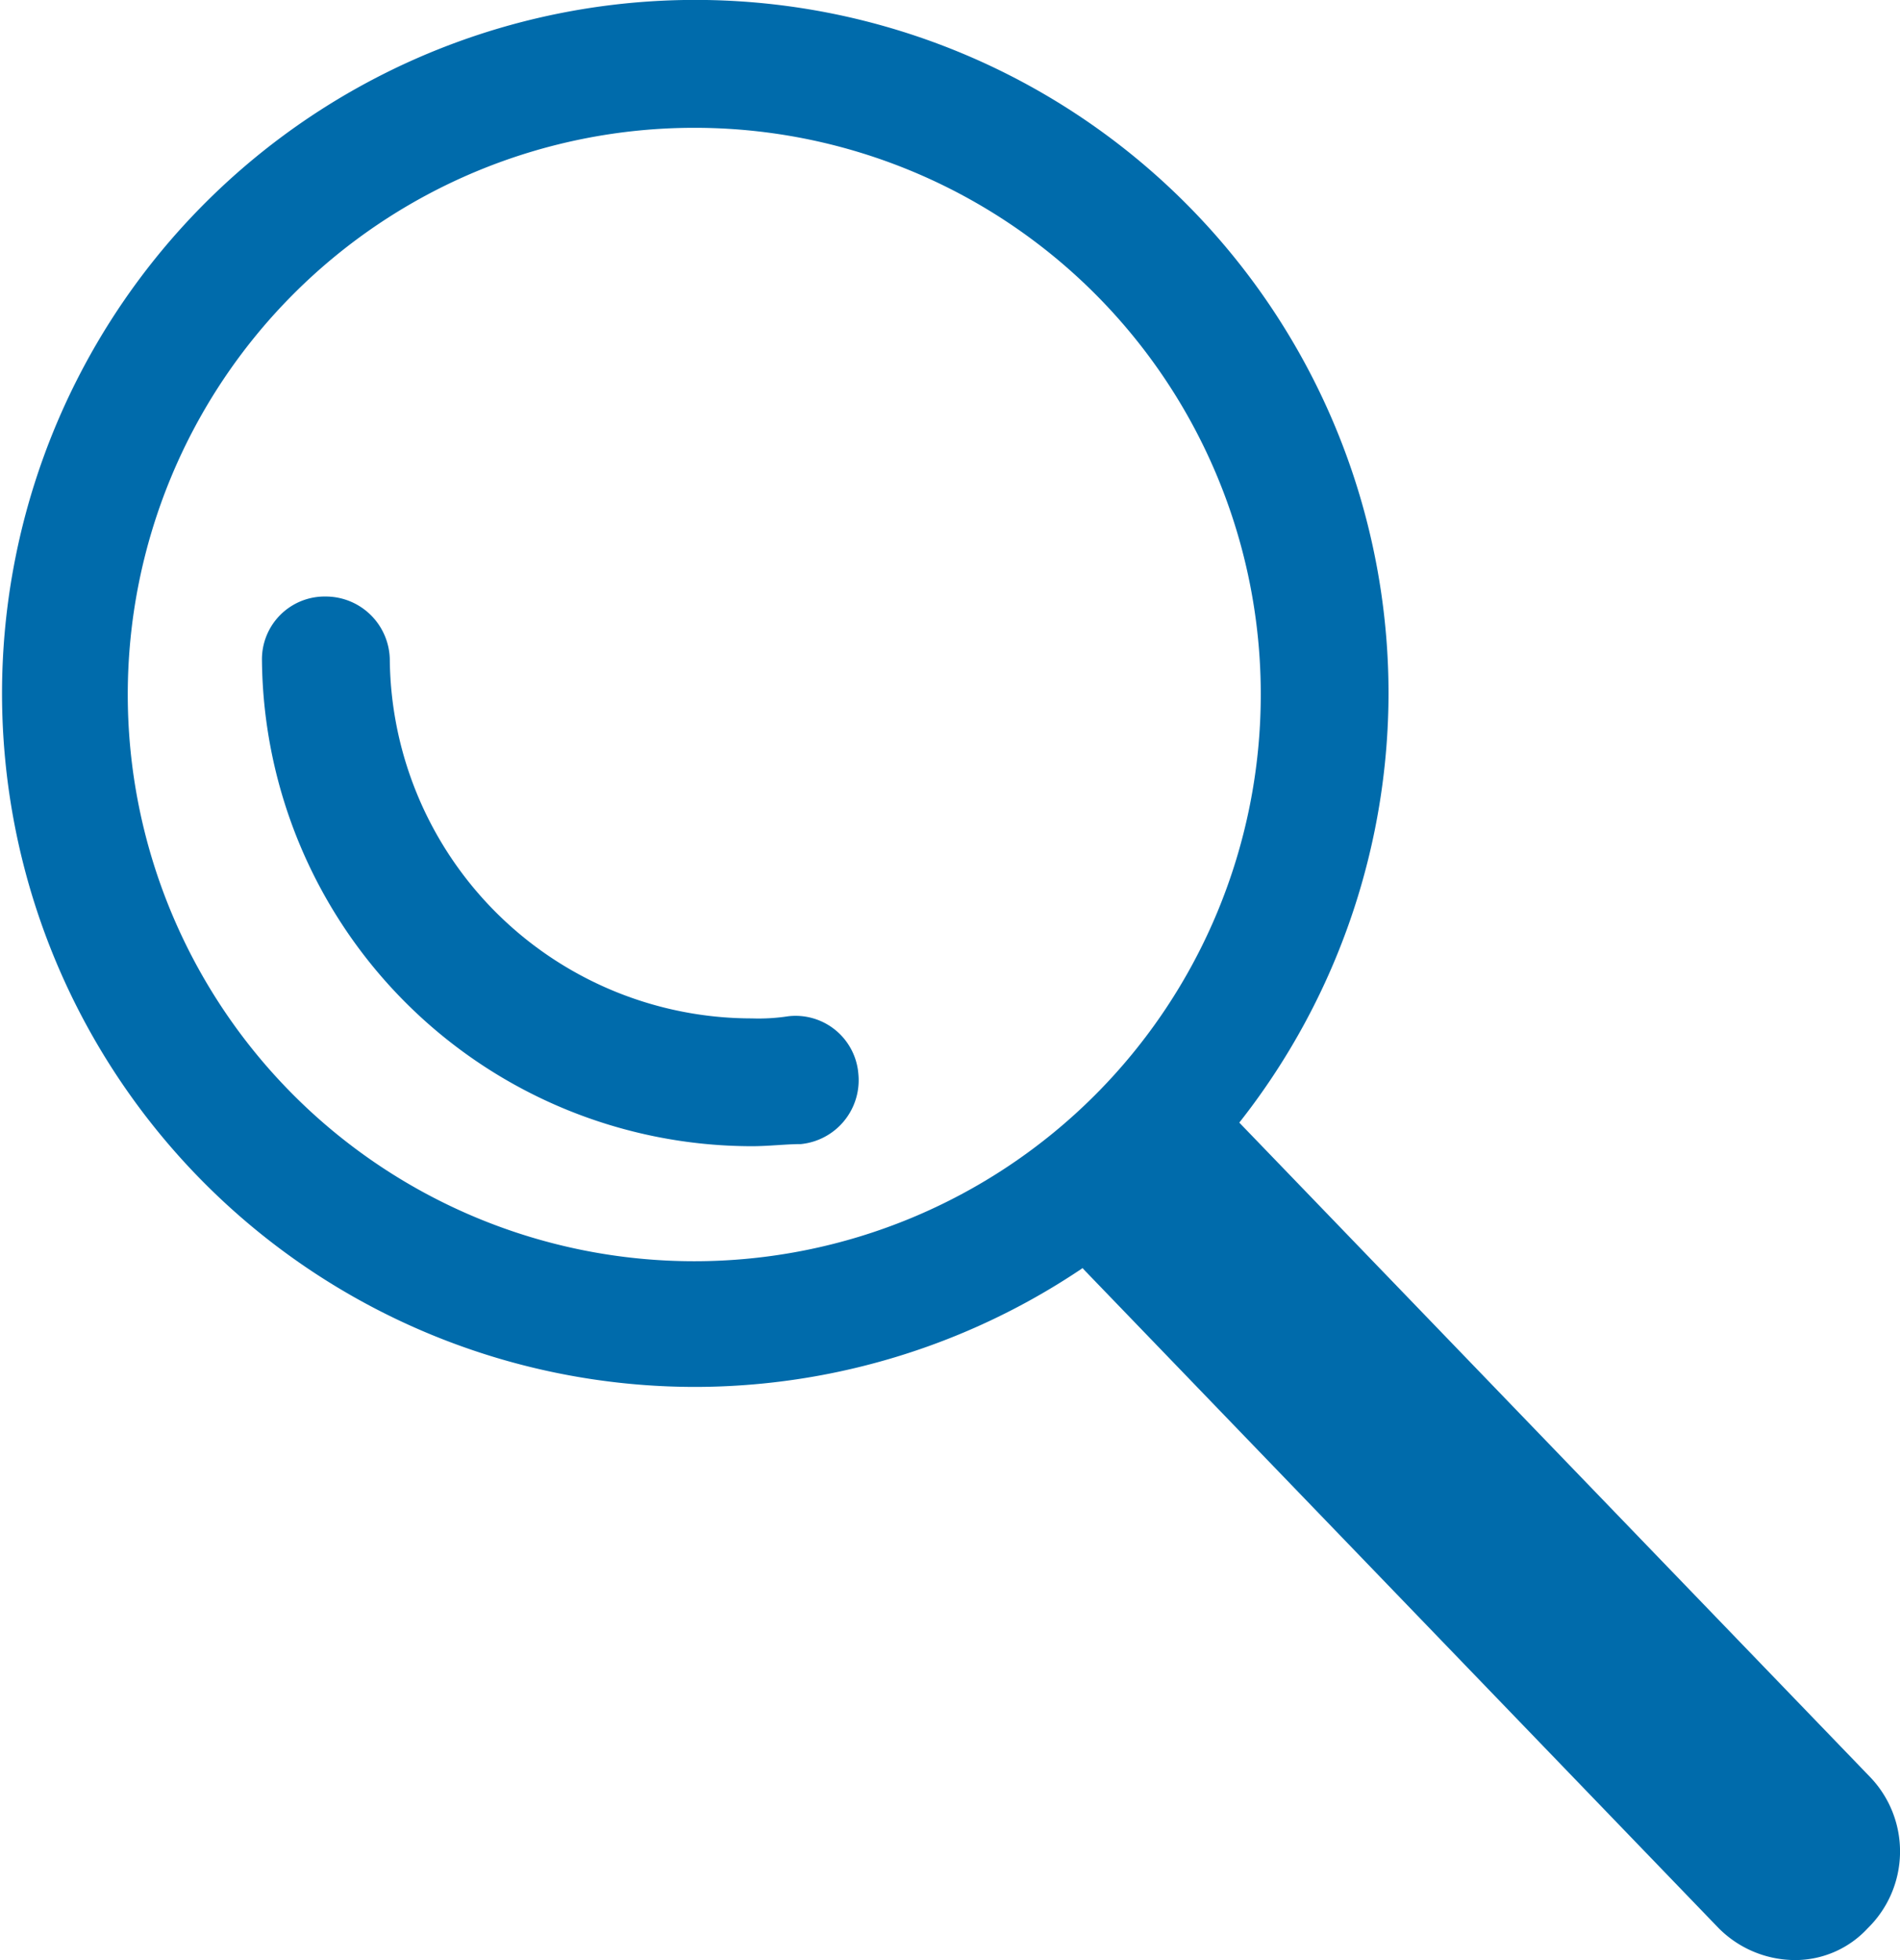 <svg xmlns="http://www.w3.org/2000/svg" viewBox="5440 94 22.441 23.142">
    <defs>
        <style>
            .cls-1{fill:#006bab}
        </style>
    </defs>
    <g id="icon-search" transform="translate(4508 -350)">
        <path id="Pfad_7" d="M8.2 16.375A8.188 8.188 0 1 1 16.4 8.2a8.2 8.2 0 0 1-8.2 8.175zm0-14.866A6.691 6.691 0 1 0 14.891 8.2 6.688 6.688 0 0 0 8.2 1.509z" class="cls-1" data-name="Pfad 7" transform="translate(932 444)"/>
        <path id="Pfad_8" d="M58.319 61.453a1.277 1.277 0 0 1-.906-.377l-7.471-7.748a1.263 1.263 0 1 1 1.811-1.761L59.2 59.29a1.268 1.268 0 0 1-.025 1.786 1.166 1.166 0 0 1-.856.377z" class="cls-1" data-name="Pfad 8" transform="translate(894.886 405.689)"/>
        <path id="Pfad_9" d="M18.085 34.49a5.792 5.792 0 0 1-5.785-5.735.741.741 0 0 1 .755-.755.757.757 0 0 1 .755.755 4.278 4.278 0 0 0 4.276 4.226 2.3 2.3 0 0 0 .428-.025.744.744 0 0 1 .83.679.758.758 0 0 1-.679.83c-.177 0-.378.025-.58.025z" class="cls-1" data-name="Pfad 9" transform="translate(922.794 423.043)"/>
    </g>
</svg>
